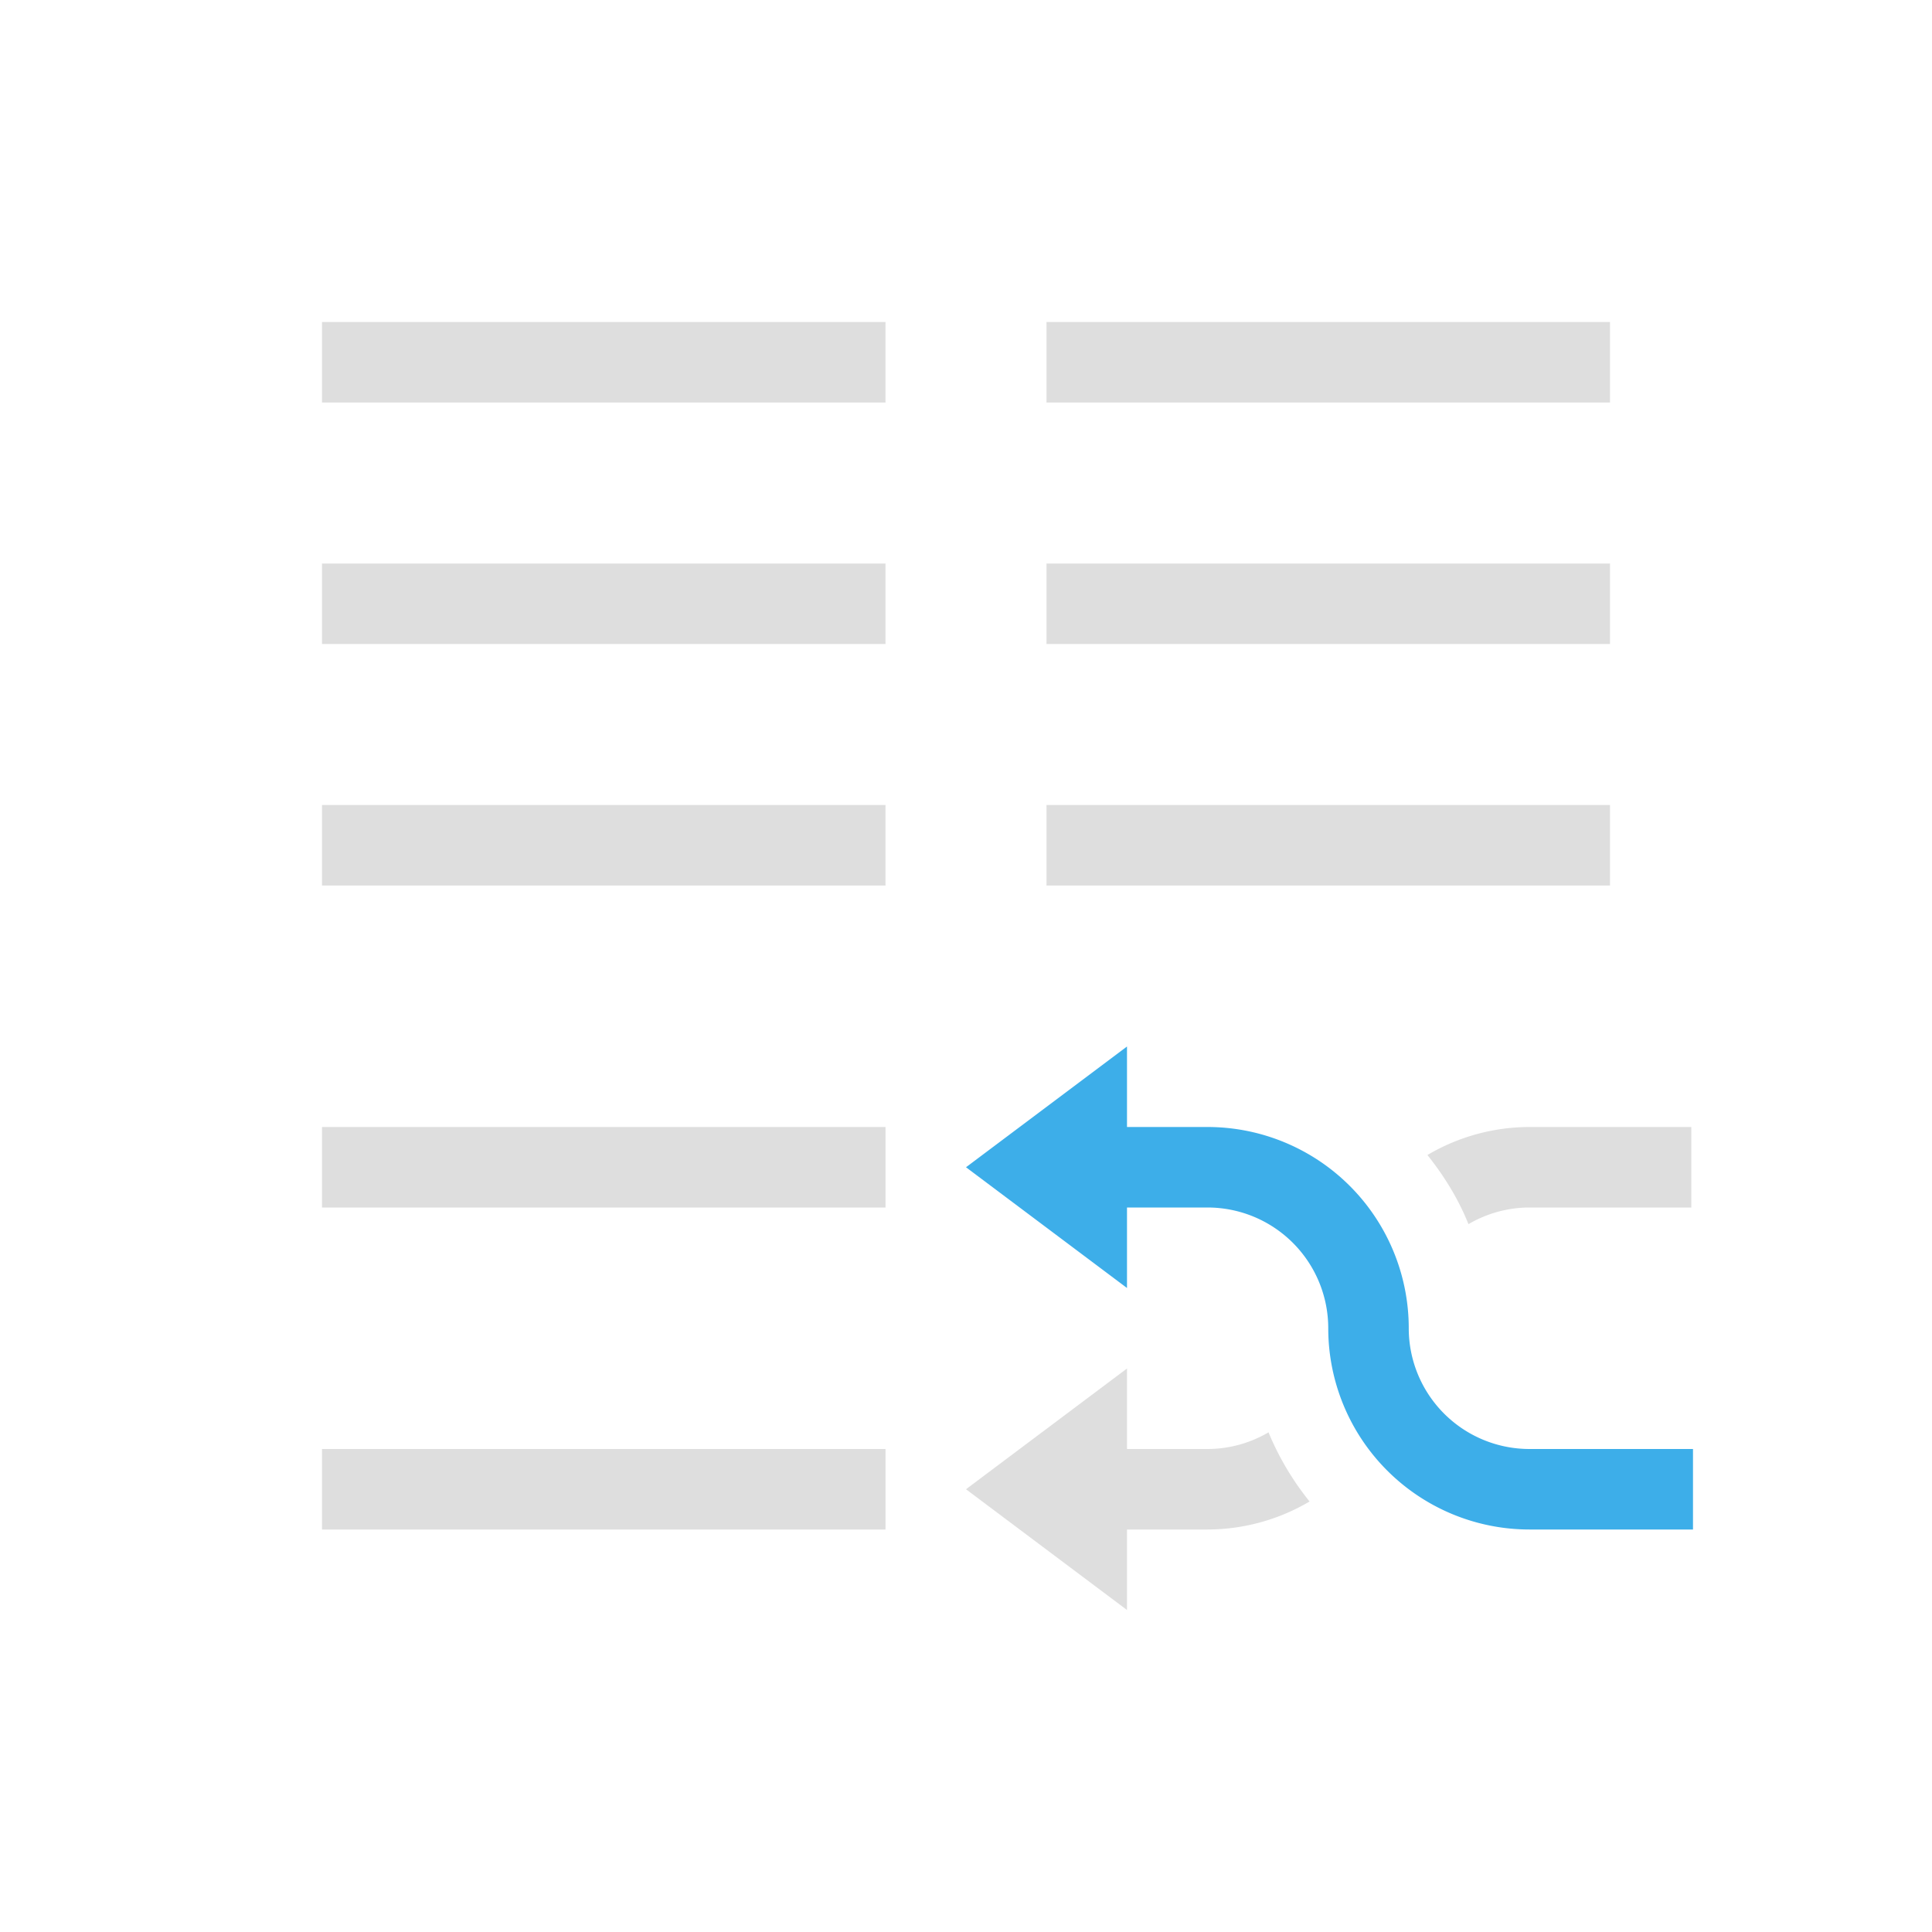 <svg xmlns="http://www.w3.org/2000/svg" viewBox="0 0 24 24"><path style="fill:currentColor;fill-opacity:1;stroke:none;color:#dedede" d="M3 3v1h7V3H3zm9 0v1h7V3h-7zM3 6v1h7V6H3zm9 0v1h7V6h-7zM3 9v1h7V9H3zm9 0v1h7V9h-7zm-9 4v1h7v-1H3zm15 0a2.5 2.5 0 0 0-1.268.348c.208.261.384.545.51.859A1.5 1.5 0 0 1 18 14h2.01v-1H18zm-5 3-2 1.5 2 1.5v-1h1a2.5 2.5 0 0 0 1.268-.348 3.49 3.49 0 0 1-.51-.859A1.5 1.5 0 0 1 14 17h-1v-1zM3 17v1h7v-1H3z" transform="translate(1 1)"/><path style="fill:currentColor;fill-opacity:1;stroke:none;color:#3daee9" d="m13 12-2 1.5 2 1.5v-1h1a1.5 1.5 0 0 1 1.5 1.5A2.5 2.5 0 0 0 18 18h2.031v-1H18a1.5 1.5 0 0 1-1.5-1.5A2.5 2.5 0 0 0 14 13h-1v-1z" transform="translate(1 1)"/></svg>